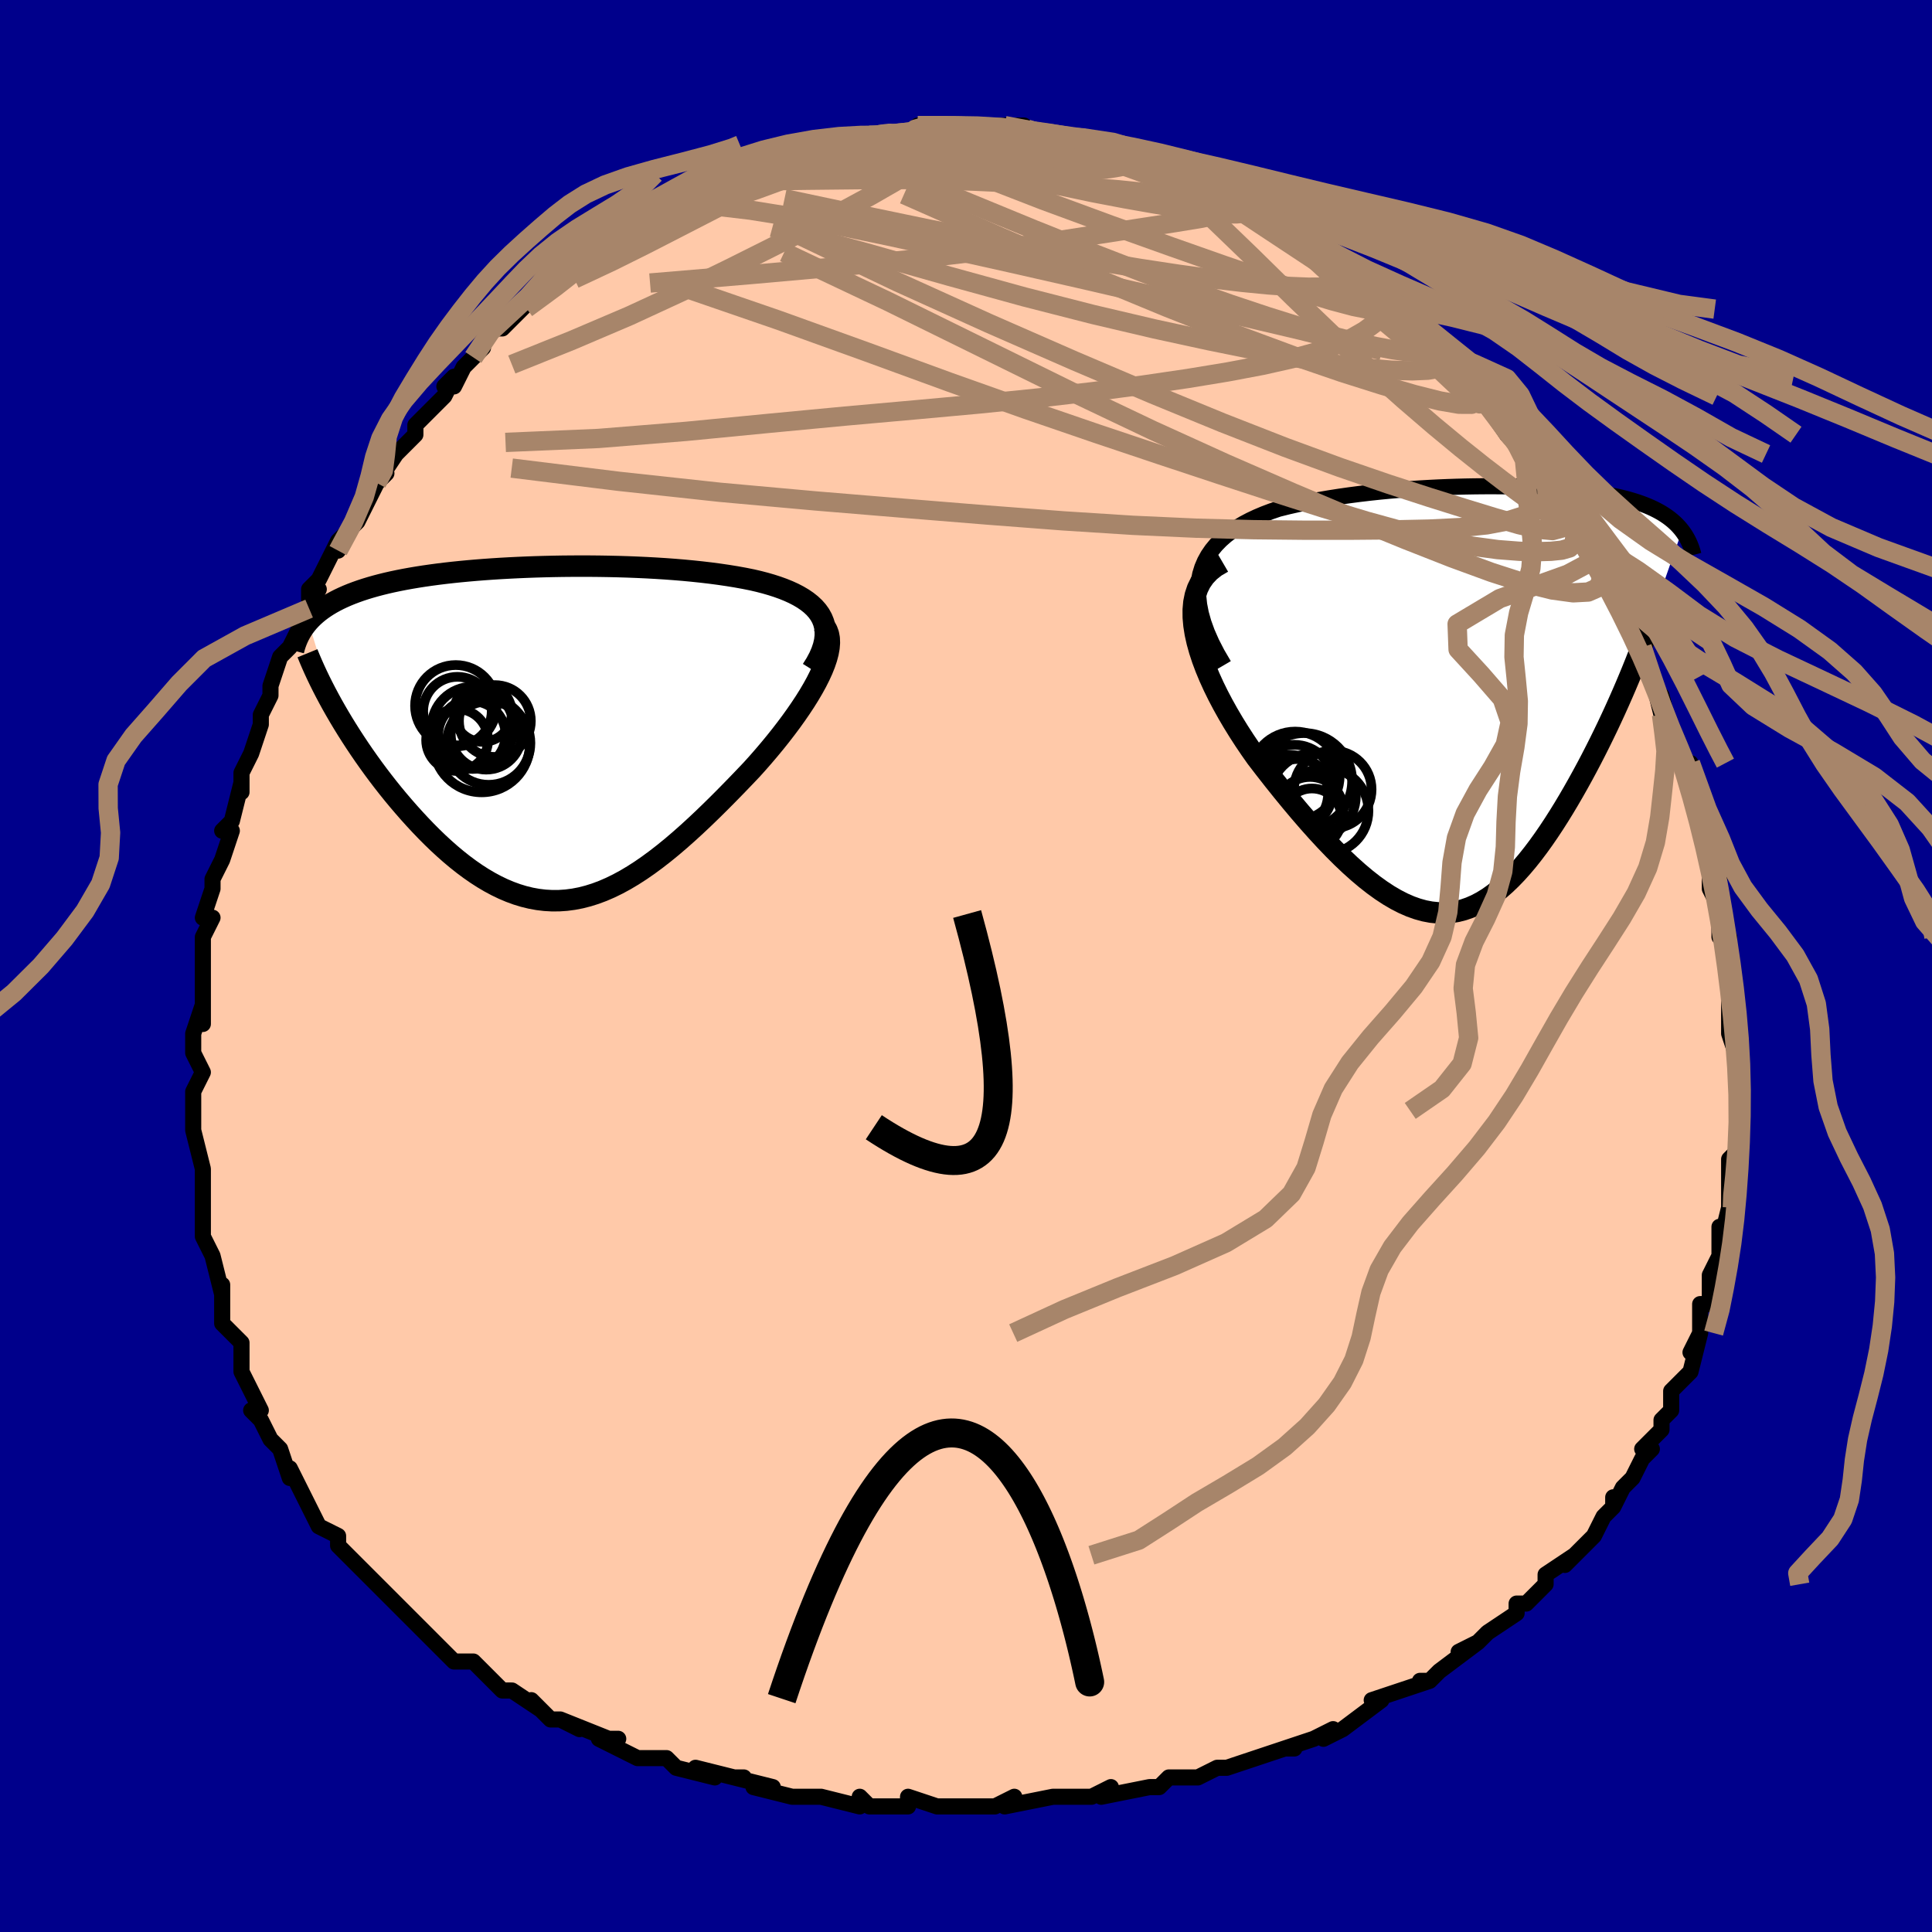 <svg viewBox="-100 -100 200 200" xmlns="http://www.w3.org/2000/svg" width="400" height="400" id="face-svg"><defs><clipPath id="leftEyeClipPath"><polyline points="28.904,-11.966,28.686,-12.358,28.421,-12.729,28.111,-13.079,27.758,-13.409,27.365,-13.72,26.935,-14.013,26.468,-14.288,25.968,-14.547,25.437,-14.789,24.876,-15.016,24.287,-15.228,23.672,-15.426,23.033,-15.611,22.372,-15.783,21.69,-15.942,20.864,-16.108,20.016,-16.261,19.148,-16.402,18.262,-16.532,17.359,-16.651,16.443,-16.759,15.513,-16.857,14.573,-16.946,13.623,-17.025,12.665,-17.095,11.702,-17.156,10.733,-17.209,9.761,-17.254,8.788,-17.292,7.813,-17.322,6.84,-17.344,5.868,-17.36,4.9,-17.369,3.936,-17.372,2.978,-17.368,2.026,-17.359,1.082,-17.343,0.147,-17.321,-0.779,-17.294,-1.694,-17.261,-2.598,-17.222,-3.489,-17.178,-4.367,-17.129,-5.232,-17.074,-6.082,-17.014,-6.917,-16.948,-7.736,-16.877,-8.539,-16.801,-9.325,-16.72,-10.094,-16.633,-10.844,-16.541,-11.577,-16.443,-12.291,-16.34,-12.986,-16.232,-13.662,-16.118,-14.319,-15.999,-14.956,-15.874,-15.574,-15.744,-16.172,-15.608,-16.75,-15.466,-17.308,-15.319,-17.847,-15.166,-18.367,-15.008,-18.866,-14.844,-19.347,-14.674,-19.81,-14.499,-20.256,-14.317,-20.684,-14.128,-21.096,-13.934,-21.49,-13.732,-21.867,-13.524,-22.227,-13.309,-22.57,-13.087,-22.895,-12.859,-23.204,-12.624,-23.495,-12.382,-23.77,-12.133,-24.028,-11.877,-24.269,-11.615,-21.439,-2.407,-21.065,-1.764,-20.676,-1.115,-20.272,-0.46,-19.854,0.201,-19.422,0.865,-18.977,1.532,-18.519,2.202,-18.047,2.872,-17.563,3.543,-17.067,4.212,-16.559,4.878,-16.04,5.541,-15.511,6.199,-14.971,6.851,-14.418,7.499,-13.852,8.147,-13.271,8.791,-12.678,9.43,-12.073,10.06,-11.457,10.679,-10.83,11.284,-10.192,11.872,-9.546,12.443,-8.891,12.991,-8.227,13.517,-7.556,14.016,-6.878,14.487,-6.193,14.928,-5.501,15.336,-4.804,15.71,-4.101,16.048,-3.393,16.347,-2.68,16.607,-1.962,16.826,-1.24,17.002,-0.513,17.135,0.218,17.223,0.954,17.265,1.694,17.261,2.438,17.21,3.187,17.111,3.94,16.966,4.697,16.772,5.459,16.532,6.226,16.245,6.997,15.911,7.774,15.531,8.555,15.107,9.341,14.639,10.133,14.129,10.929,13.578,11.731,12.988,12.538,12.361,13.35,11.699,14.166,11.003,14.986,10.277,15.811,9.522,16.639,8.742,17.469,7.94,18.302,7.117,19.135,6.278,19.968,5.426,20.799,4.563,21.627,3.693,22.252,2.999,22.864,2.298,23.464,1.592,24.049,0.883,24.617,0.173,25.166,-0.538,25.696,-1.247,26.203,-1.953,26.686,-2.653,27.143,-3.345,27.571,-4.029,27.967,-4.702,28.33,-5.361,28.655,-6.005,28.942,-6.632"></polyline></clipPath><clipPath id="rightEyeClipPath"><polyline points="-29.234,-12.981,-29.024,-13.663,-28.751,-14.304,-28.418,-14.908,-28.03,-15.475,-27.591,-16.007,-27.104,-16.506,-26.573,-16.973,-26.001,-17.41,-25.392,-17.818,-24.749,-18.199,-24.076,-18.554,-23.374,-18.884,-22.647,-19.191,-21.897,-19.475,-21.126,-19.738,-20.102,-19.993,-19.064,-20.228,-18.016,-20.444,-16.962,-20.643,-15.904,-20.825,-14.845,-20.991,-13.786,-21.142,-12.731,-21.279,-11.681,-21.403,-10.638,-21.514,-9.605,-21.613,-8.581,-21.7,-7.57,-21.778,-6.572,-21.844,-5.588,-21.902,-4.619,-21.95,-3.667,-21.99,-2.731,-22.022,-1.814,-22.046,-0.914,-22.062,-0.034,-22.072,0.827,-22.075,1.669,-22.072,2.491,-22.063,3.292,-22.047,4.074,-22.026,4.835,-22,5.575,-21.968,6.296,-21.931,6.995,-21.889,7.675,-21.842,8.335,-21.79,8.975,-21.733,9.595,-21.671,10.195,-21.604,10.777,-21.533,11.339,-21.457,11.883,-21.376,12.408,-21.29,12.916,-21.2,13.406,-21.105,13.878,-21.004,14.334,-20.899,14.773,-20.79,15.196,-20.675,15.603,-20.555,15.994,-20.431,16.371,-20.301,16.732,-20.167,17.079,-20.027,17.413,-19.883,17.734,-19.733,18.042,-19.577,18.339,-19.416,18.622,-19.249,18.894,-19.075,19.154,-18.897,19.401,-18.712,19.637,-18.521,19.861,-18.324,20.073,-18.122,20.273,-17.913,20.462,-17.699,20.64,-17.478,16.149,-4.66,15.837,-3.864,15.512,-3.057,15.176,-2.241,14.829,-1.417,14.47,-0.585,14.1,0.254,13.72,1.098,13.329,1.946,12.929,2.796,12.518,3.648,12.099,4.501,11.67,5.352,11.234,6.2,10.788,7.045,10.333,7.888,9.866,8.734,9.387,9.579,8.898,10.42,8.399,11.255,7.89,12.079,7.372,12.891,6.845,13.688,6.31,14.465,5.767,15.221,5.216,15.952,4.658,16.655,4.092,17.327,3.519,17.965,2.938,18.567,2.351,19.131,1.755,19.652,1.153,20.129,0.543,20.56,-0.075,20.941,-0.702,21.272,-1.336,21.549,-1.979,21.772,-2.631,21.939,-3.292,22.047,-3.963,22.096,-4.645,22.085,-5.336,22.013,-6.039,21.879,-6.752,21.682,-7.478,21.423,-8.215,21.101,-8.965,20.716,-9.727,20.27,-10.501,19.762,-11.289,19.193,-12.089,18.566,-12.902,17.881,-13.728,17.139,-14.566,16.343,-15.415,15.496,-16.276,14.599,-17.147,13.655,-18.028,12.668,-18.917,11.64,-19.812,10.574,-20.713,9.476,-21.616,8.348,-22.52,7.194,-23.422,6.02,-24.048,5.129,-24.659,4.224,-25.251,3.308,-25.822,2.383,-26.37,1.451,-26.892,0.515,-27.385,-0.423,-27.846,-1.361,-28.271,-2.295,-28.658,-3.223,-29.003,-4.142,-29.301,-5.049,-29.549,-5.941,-29.744,-6.814,-29.879,-7.666"></polyline></clipPath><filter id="fuzzy"><feTurbulence id="turbulence" baseFrequency="0.05" numOctaves="3" type="noise" result="noise"></feTurbulence><feDisplacementMap in="SourceGraphic" in2="noise" scale="2"></feDisplacementMap></filter><linearGradient id="rainbowGradient" x1="0%" y1="0%" x2="100%" y2="0%"><stop offset="0%" style="stop-color: rgb(80, 68, 68);  stop-opacity: 1"></stop><stop offset="50%" style="stop-color: rgb(50, 205, 50);  stop-opacity: 1"></stop><stop offset="100%" style="stop-color: rgb(233, 236, 239);  stop-opacity: 1"></stop></linearGradient></defs><title>That&#39;s an ugly face</title><desc>CREATED BY XUAN TANG, MORE INFO AT TXSTC55.GITHUB.IO</desc><rect x="-100" y="-100" width="100%" height="100%" opacity="1" fill="rgb(0, 0, 139)"></rect><polyline id="faceContour" points="79,-1,79,2,79,2,79,4,79,4,79,5,79,7,80,10,80,10,80,11,80,13,80,15,80,15,80,17,80,19,79,20,79,23,79,24,79,24,79,26,79,25,78,29,78,27,78,30,77,32,77,34,77,34,77,35,76,35,76,38,75,40,76,38,75,42,74,43,73,44,73,46,72,47,72,48,71,49,70,50,71,50,70,51,69,53,68,54,67,56,67,55,67,56,66,57,65,59,64,60,62,62,63,61,60,63,60,64,60,64,58,66,57,66,57,66,57,67,54,69,53,70,51,71,53,70,49,73,48,74,47,74,48,74,45,75,45,75,42,76,43,76,43,76,39,79,37,80,38,79,36,80,33,81,34,81,33,81,30,82,30,82,27,83,27,83,26,83,24,84,21,84,21,84,20,85,19,85,14,86,15,85,13,86,11,86,11,86,9,86,9,86,4,87,5,86,3,87,1,87,0,87,-1,87,-2,87,-3,87,-6,86,-6,87,-10,87,-11,86,-11,87,-15,86,-16,86,-15,86,-18,86,-22,85,-20,85,-24,84,-23,84,-24,84,-28,83,-26,84,-30,83,-30,83,-31,82,-34,82,-34,82,-38,80,-36,80,-37,80,-42,78,-40,79,-42,78,-43,78,-45,76,-44,77,-47,75,-48,75,-48,75,-50,73,-51,72,-52,72,-53,72,-56,69,-56,69,-56,69,-57,68,-59,66,-59,66,-61,64,-61,64,-63,62,-64,61,-64,61,-65,60,-65,59,-65,59,-67,58,-68,56,-69,54,-69,54,-70,52,-70,53,-71,50,-72,49,-73,47,-74,46,-73,46,-74,44,-75,42,-75,42,-75,40,-75,39,-76,38,-76,38,-77,37,-77,35,-77,33,-77,34,-78,30,-78,30,-79,28,-79,27,-79,27,-79,25,-79,24,-79,23,-79,21,-79,21,-80,17,-80,17,-80,17,-80,14,-80,13,-79,11,-80,9,-80,8,-80,7,-79,4,-79,6,-79,3,-79,2,-79,-1,-79,0,-79,-3,-78,-5,-79,-5,-78,-8,-78,-8,-78,-9,-77,-11,-76,-14,-77,-14,-76,-15,-76,-15,-75,-19,-75,-18,-75,-20,-75,-20,-74,-22,-73,-25,-73,-26,-72,-28,-72,-29,-71,-32,-70,-33,-70,-33,-70,-33,-69,-35,-68,-37,-67,-39,-68,-38,-68,-39,-67,-40,-65,-44,-65,-43,-65,-44,-63,-46,-62,-48,-61,-50,-61,-51,-60,-51,-61,-50,-59,-53,-58,-54,-57,-55,-57,-55,-57,-56,-54,-59,-53,-61,-54,-60,-53,-60,-52,-62,-50,-64,-51,-63,-49,-66,-48,-66,-48,-66,-45,-69,-45,-69,-44,-70,-44,-70,-44,-70,-42,-72,-41,-72,-40,-73,-39,-74,-39,-74,-37,-76,-35,-77,-35,-76,-34,-77,-31,-79,-30,-79,-30,-79,-30,-80,-28,-81,-27,-81,-27,-81,-26,-82,-25,-82,-23,-82,-21,-83,-21,-83,-21,-83,-19,-84,-18,-85,-16,-85,-16,-85,-16,-85,-12,-86,-14,-85,-10,-86,-10,-86,-9,-86,-8,-86,-7,-86,-6,-86,-5,-87,-5,-87,-4,-87,0,-87,1,-87,1,-87,4,-87,3,-87,5,-87,6,-87,6,-86,8,-86,10,-86,10,-86,10,-86,13,-85,13,-85,14,-85,16,-84,16,-84,18,-84,18,-84,21,-83,22,-82,21,-83,23,-81,23,-82,24,-81,27,-80,27,-80,29,-78,31,-78,31,-78,32,-77,33,-77,33,-77,34,-76,36,-75,38,-73,38,-74,40,-72,40,-72,40,-72,43,-69,43,-69,44,-68,45,-68,45,-68,47,-65,46,-66,48,-64,49,-64,50,-62,52,-61,52,-61,53,-60,53,-59,55,-57,54,-58,56,-55,57,-54,56,-55,58,-53,60,-50,60,-50,61,-48,62,-47,62,-47,63,-46,64,-43,64,-43,65,-42,66,-40,65,-42,67,-39,68,-37,68,-37,69,-35,70,-32,70,-33,71,-30,71,-30,71,-30,72,-26,72,-28,73,-24,74,-22,74,-22,73,-23,74,-21,75,-21,76,-18,76,-14,76,-16,76,-14,77,-12,78,-9,77,-9,77,-8,78,-6,78,-6,78,-5,78,-3,79,-3,79,-1,79,2" fill="#ffc9a9" stroke="black" stroke-width="1.667" stroke-linejoin="round" filter="url(#fuzzy)"></polyline><g transform="translate(53.481 -27.59)"><polyline id="rightCountour" points="-29.234,-12.981,-29.024,-13.663,-28.751,-14.304,-28.418,-14.908,-28.03,-15.475,-27.591,-16.007,-27.104,-16.506,-26.573,-16.973,-26.001,-17.41,-25.392,-17.818,-24.749,-18.199,-24.076,-18.554,-23.374,-18.884,-22.647,-19.191,-21.897,-19.475,-21.126,-19.738,-20.102,-19.993,-19.064,-20.228,-18.016,-20.444,-16.962,-20.643,-15.904,-20.825,-14.845,-20.991,-13.786,-21.142,-12.731,-21.279,-11.681,-21.403,-10.638,-21.514,-9.605,-21.613,-8.581,-21.7,-7.57,-21.778,-6.572,-21.844,-5.588,-21.902,-4.619,-21.95,-3.667,-21.99,-2.731,-22.022,-1.814,-22.046,-0.914,-22.062,-0.034,-22.072,0.827,-22.075,1.669,-22.072,2.491,-22.063,3.292,-22.047,4.074,-22.026,4.835,-22,5.575,-21.968,6.296,-21.931,6.995,-21.889,7.675,-21.842,8.335,-21.79,8.975,-21.733,9.595,-21.671,10.195,-21.604,10.777,-21.533,11.339,-21.457,11.883,-21.376,12.408,-21.29,12.916,-21.2,13.406,-21.105,13.878,-21.004,14.334,-20.899,14.773,-20.79,15.196,-20.675,15.603,-20.555,15.994,-20.431,16.371,-20.301,16.732,-20.167,17.079,-20.027,17.413,-19.883,17.734,-19.733,18.042,-19.577,18.339,-19.416,18.622,-19.249,18.894,-19.075,19.154,-18.897,19.401,-18.712,19.637,-18.521,19.861,-18.324,20.073,-18.122,20.273,-17.913,20.462,-17.699,20.64,-17.478,16.149,-4.66,15.837,-3.864,15.512,-3.057,15.176,-2.241,14.829,-1.417,14.47,-0.585,14.1,0.254,13.72,1.098,13.329,1.946,12.929,2.796,12.518,3.648,12.099,4.501,11.67,5.352,11.234,6.2,10.788,7.045,10.333,7.888,9.866,8.734,9.387,9.579,8.898,10.42,8.399,11.255,7.89,12.079,7.372,12.891,6.845,13.688,6.31,14.465,5.767,15.221,5.216,15.952,4.658,16.655,4.092,17.327,3.519,17.965,2.938,18.567,2.351,19.131,1.755,19.652,1.153,20.129,0.543,20.56,-0.075,20.941,-0.702,21.272,-1.336,21.549,-1.979,21.772,-2.631,21.939,-3.292,22.047,-3.963,22.096,-4.645,22.085,-5.336,22.013,-6.039,21.879,-6.752,21.682,-7.478,21.423,-8.215,21.101,-8.965,20.716,-9.727,20.27,-10.501,19.762,-11.289,19.193,-12.089,18.566,-12.902,17.881,-13.728,17.139,-14.566,16.343,-15.415,15.496,-16.276,14.599,-17.147,13.655,-18.028,12.668,-18.917,11.64,-19.812,10.574,-20.713,9.476,-21.616,8.348,-22.52,7.194,-23.422,6.02,-24.048,5.129,-24.659,4.224,-25.251,3.308,-25.822,2.383,-26.37,1.451,-26.892,0.515,-27.385,-0.423,-27.846,-1.361,-28.271,-2.295,-28.658,-3.223,-29.003,-4.142,-29.301,-5.049,-29.549,-5.941,-29.744,-6.814,-29.879,-7.666" fill="white" stroke="white" stroke-width="0" stroke-linejoin="round" filter="url(#fuzzy)"></polyline></g><g transform="translate(-43.814 -24.024)"><polyline id="leftCountour" points="28.904,-11.966,28.686,-12.358,28.421,-12.729,28.111,-13.079,27.758,-13.409,27.365,-13.72,26.935,-14.013,26.468,-14.288,25.968,-14.547,25.437,-14.789,24.876,-15.016,24.287,-15.228,23.672,-15.426,23.033,-15.611,22.372,-15.783,21.69,-15.942,20.864,-16.108,20.016,-16.261,19.148,-16.402,18.262,-16.532,17.359,-16.651,16.443,-16.759,15.513,-16.857,14.573,-16.946,13.623,-17.025,12.665,-17.095,11.702,-17.156,10.733,-17.209,9.761,-17.254,8.788,-17.292,7.813,-17.322,6.84,-17.344,5.868,-17.36,4.9,-17.369,3.936,-17.372,2.978,-17.368,2.026,-17.359,1.082,-17.343,0.147,-17.321,-0.779,-17.294,-1.694,-17.261,-2.598,-17.222,-3.489,-17.178,-4.367,-17.129,-5.232,-17.074,-6.082,-17.014,-6.917,-16.948,-7.736,-16.877,-8.539,-16.801,-9.325,-16.72,-10.094,-16.633,-10.844,-16.541,-11.577,-16.443,-12.291,-16.34,-12.986,-16.232,-13.662,-16.118,-14.319,-15.999,-14.956,-15.874,-15.574,-15.744,-16.172,-15.608,-16.75,-15.466,-17.308,-15.319,-17.847,-15.166,-18.367,-15.008,-18.866,-14.844,-19.347,-14.674,-19.81,-14.499,-20.256,-14.317,-20.684,-14.128,-21.096,-13.934,-21.49,-13.732,-21.867,-13.524,-22.227,-13.309,-22.57,-13.087,-22.895,-12.859,-23.204,-12.624,-23.495,-12.382,-23.77,-12.133,-24.028,-11.877,-24.269,-11.615,-21.439,-2.407,-21.065,-1.764,-20.676,-1.115,-20.272,-0.46,-19.854,0.201,-19.422,0.865,-18.977,1.532,-18.519,2.202,-18.047,2.872,-17.563,3.543,-17.067,4.212,-16.559,4.878,-16.04,5.541,-15.511,6.199,-14.971,6.851,-14.418,7.499,-13.852,8.147,-13.271,8.791,-12.678,9.43,-12.073,10.06,-11.457,10.679,-10.83,11.284,-10.192,11.872,-9.546,12.443,-8.891,12.991,-8.227,13.517,-7.556,14.016,-6.878,14.487,-6.193,14.928,-5.501,15.336,-4.804,15.71,-4.101,16.048,-3.393,16.347,-2.68,16.607,-1.962,16.826,-1.24,17.002,-0.513,17.135,0.218,17.223,0.954,17.265,1.694,17.261,2.438,17.21,3.187,17.111,3.94,16.966,4.697,16.772,5.459,16.532,6.226,16.245,6.997,15.911,7.774,15.531,8.555,15.107,9.341,14.639,10.133,14.129,10.929,13.578,11.731,12.988,12.538,12.361,13.35,11.699,14.166,11.003,14.986,10.277,15.811,9.522,16.639,8.742,17.469,7.94,18.302,7.117,19.135,6.278,19.968,5.426,20.799,4.563,21.627,3.693,22.252,2.999,22.864,2.298,23.464,1.592,24.049,0.883,24.617,0.173,25.166,-0.538,25.696,-1.247,26.203,-1.953,26.686,-2.653,27.143,-3.345,27.571,-4.029,27.967,-4.702,28.33,-5.361,28.655,-6.005,28.942,-6.632" fill="white" stroke="white" stroke-width="0" stroke-linejoin="round" filter="url(#fuzzy)"></polyline></g><g transform="translate(53.481 -27.59)"><polyline id="rightUpper" points="-26.788,-3.55,-27.483,-4.738,-28.063,-5.866,-28.534,-6.936,-28.901,-7.95,-29.171,-8.911,-29.348,-9.82,-29.438,-10.679,-29.446,-11.491,-29.376,-12.258,-29.234,-12.981,-29.024,-13.663,-28.751,-14.304,-28.418,-14.908,-28.03,-15.475,-27.591,-16.007,-27.104,-16.506,-26.573,-16.973,-26.001,-17.41,-25.392,-17.818,-24.749,-18.199,-24.076,-18.554,-23.374,-18.884,-22.647,-19.191,-21.897,-19.475,-21.126,-19.738,-20.102,-19.993,-19.064,-20.228,-18.016,-20.444,-16.962,-20.643,-15.904,-20.825,-14.845,-20.991,-13.786,-21.142,-12.731,-21.279,-11.681,-21.403,-10.638,-21.514,-9.605,-21.613,-8.581,-21.7,-7.57,-21.778,-6.572,-21.844,-5.588,-21.902,-4.619,-21.95,-3.667,-21.99,-2.731,-22.022,-1.814,-22.046,-0.914,-22.062,-0.034,-22.072,0.827,-22.075,1.669,-22.072,2.491,-22.063,3.292,-22.047,4.074,-22.026,4.835,-22,5.575,-21.968,6.296,-21.931,6.995,-21.889,7.675,-21.842,8.335,-21.79,8.975,-21.733,9.595,-21.671,10.195,-21.604,10.777,-21.533,11.339,-21.457,11.883,-21.376,12.408,-21.29,12.916,-21.2,13.406,-21.105,13.878,-21.004,14.334,-20.899,14.773,-20.79,15.196,-20.675,15.603,-20.555,15.994,-20.431,16.371,-20.301,16.732,-20.167,17.079,-20.027,17.413,-19.883,17.734,-19.733,18.042,-19.577,18.339,-19.416,18.622,-19.249,18.894,-19.075,19.154,-18.897,19.401,-18.712,19.637,-18.521,19.861,-18.324,20.073,-18.122,20.273,-17.913,20.462,-17.699,20.64,-17.478,20.806,-17.252,20.961,-17.02,21.106,-16.782,21.24,-16.539,21.363,-16.289,21.475,-16.035,21.578,-15.775,21.67,-15.509,21.753,-15.239,21.826,-14.963" fill="none" stroke="black" stroke-width="1.667" stroke-linejoin="round" filter="url(#fuzzy)"></polyline><polyline id="rightLower" points="-26.911,-14.189,-27.646,-13.759,-28.267,-13.269,-28.781,-12.722,-29.195,-12.124,-29.513,-11.477,-29.742,-10.787,-29.889,-10.057,-29.957,-9.291,-29.952,-8.493,-29.879,-7.666,-29.744,-6.814,-29.549,-5.941,-29.301,-5.049,-29.003,-4.142,-28.658,-3.223,-28.271,-2.295,-27.846,-1.361,-27.385,-0.423,-26.892,0.515,-26.37,1.451,-25.822,2.383,-25.251,3.308,-24.659,4.224,-24.048,5.129,-23.422,6.02,-22.52,7.194,-21.616,8.348,-20.713,9.476,-19.812,10.574,-18.917,11.64,-18.028,12.668,-17.147,13.655,-16.276,14.599,-15.415,15.496,-14.566,16.343,-13.728,17.139,-12.902,17.881,-12.089,18.566,-11.289,19.193,-10.501,19.762,-9.727,20.27,-8.965,20.716,-8.215,21.101,-7.478,21.423,-6.752,21.682,-6.039,21.879,-5.336,22.013,-4.645,22.085,-3.963,22.096,-3.292,22.047,-2.631,21.939,-1.979,21.772,-1.336,21.549,-0.702,21.272,-0.075,20.941,0.543,20.56,1.153,20.129,1.755,19.652,2.351,19.131,2.938,18.567,3.519,17.965,4.092,17.327,4.658,16.655,5.216,15.952,5.767,15.221,6.31,14.465,6.845,13.688,7.372,12.891,7.89,12.079,8.399,11.255,8.898,10.42,9.387,9.579,9.866,8.734,10.333,7.888,10.788,7.045,11.234,6.2,11.67,5.352,12.099,4.501,12.518,3.648,12.929,2.796,13.329,1.946,13.72,1.098,14.1,0.254,14.47,-0.585,14.829,-1.417,15.176,-2.241,15.512,-3.057,15.837,-3.864,16.149,-4.66,16.45,-5.446,16.738,-6.22,17.013,-6.981,17.277,-7.73,17.527,-8.466,17.766,-9.189,17.992,-9.898,18.205,-10.593,18.407,-11.274,18.597,-11.943" fill="none" stroke="black" stroke-width="2.222" stroke-linejoin="round" filter="url(#fuzzy)"></polyline><!--[--><circle r="4.119" cx="-19.515" cy="8.809" stroke="black" fill="none" stroke-width="1" filter="url(#fuzzy)" clip-path="url(#rightEyeClipPath)"></circle><circle r="3.076" cx="-17.671" cy="12.29" stroke="black" fill="none" stroke-width="1" filter="url(#fuzzy)" clip-path="url(#rightEyeClipPath)"></circle><circle r="3.544" cx="-19.125" cy="9.703" stroke="black" fill="none" stroke-width="1" filter="url(#fuzzy)" clip-path="url(#rightEyeClipPath)"></circle><circle r="3.967" cx="-19.959" cy="9.701" stroke="black" fill="none" stroke-width="1" filter="url(#fuzzy)" clip-path="url(#rightEyeClipPath)"></circle><circle r="4.425" cx="-17.552" cy="10.01" stroke="black" fill="none" stroke-width="1" filter="url(#fuzzy)" clip-path="url(#rightEyeClipPath)"></circle><circle r="3.447" cx="-17.875" cy="11.465" stroke="black" fill="none" stroke-width="1" filter="url(#fuzzy)" clip-path="url(#rightEyeClipPath)"></circle><circle r="4.432" cx="-16.252" cy="11.519" stroke="black" fill="none" stroke-width="1" filter="url(#fuzzy)" clip-path="url(#rightEyeClipPath)"></circle><circle r="4.607" cx="-19.409" cy="7.93" stroke="black" fill="none" stroke-width="1" filter="url(#fuzzy)" clip-path="url(#rightEyeClipPath)"></circle><circle r="4.014" cx="-15.511" cy="9.312" stroke="black" fill="none" stroke-width="1" filter="url(#fuzzy)" clip-path="url(#rightEyeClipPath)"></circle><circle r="4.968" cx="-18.479" cy="8.447" stroke="black" fill="none" stroke-width="1" filter="url(#fuzzy)" clip-path="url(#rightEyeClipPath)"></circle><!--]--></g><g transform="translate(-43.814 -24.024)"><polyline id="leftUpper" points="27.872,-6.661,28.283,-7.319,28.617,-7.946,28.877,-8.543,29.067,-9.111,29.191,-9.651,29.25,-10.164,29.248,-10.651,29.188,-11.113,29.072,-11.551,28.904,-11.966,28.686,-12.358,28.421,-12.729,28.111,-13.079,27.758,-13.409,27.365,-13.72,26.935,-14.013,26.468,-14.288,25.968,-14.547,25.437,-14.789,24.876,-15.016,24.287,-15.228,23.672,-15.426,23.033,-15.611,22.372,-15.783,21.69,-15.942,20.864,-16.108,20.016,-16.261,19.148,-16.402,18.262,-16.532,17.359,-16.651,16.443,-16.759,15.513,-16.857,14.573,-16.946,13.623,-17.025,12.665,-17.095,11.702,-17.156,10.733,-17.209,9.761,-17.254,8.788,-17.292,7.813,-17.322,6.84,-17.344,5.868,-17.36,4.9,-17.369,3.936,-17.372,2.978,-17.368,2.026,-17.359,1.082,-17.343,0.147,-17.321,-0.779,-17.294,-1.694,-17.261,-2.598,-17.222,-3.489,-17.178,-4.367,-17.129,-5.232,-17.074,-6.082,-17.014,-6.917,-16.948,-7.736,-16.877,-8.539,-16.801,-9.325,-16.72,-10.094,-16.633,-10.844,-16.541,-11.577,-16.443,-12.291,-16.34,-12.986,-16.232,-13.662,-16.118,-14.319,-15.999,-14.956,-15.874,-15.574,-15.744,-16.172,-15.608,-16.75,-15.466,-17.308,-15.319,-17.847,-15.166,-18.367,-15.008,-18.866,-14.844,-19.347,-14.674,-19.81,-14.499,-20.256,-14.317,-20.684,-14.128,-21.096,-13.934,-21.49,-13.732,-21.867,-13.524,-22.227,-13.309,-22.57,-13.087,-22.895,-12.859,-23.204,-12.624,-23.495,-12.382,-23.77,-12.133,-24.028,-11.877,-24.269,-11.615,-24.493,-11.346,-24.701,-11.07,-24.893,-10.788,-25.069,-10.499,-25.229,-10.204,-25.374,-9.902,-25.503,-9.594,-25.618,-9.28,-25.718,-8.961,-25.804,-8.635" fill="none" stroke="black" stroke-width="2.222" stroke-linejoin="round" filter="url(#fuzzy)"></polyline><polyline id="leftLower" points="28.899,-11.447,29.197,-11.12,29.419,-10.752,29.569,-10.346,29.652,-9.904,29.671,-9.428,29.63,-8.921,29.533,-8.386,29.384,-7.824,29.186,-7.239,28.942,-6.632,28.655,-6.005,28.33,-5.361,27.967,-4.702,27.571,-4.029,27.143,-3.345,26.686,-2.653,26.203,-1.953,25.696,-1.247,25.166,-0.538,24.617,0.173,24.049,0.883,23.464,1.592,22.864,2.298,22.252,2.999,21.627,3.693,20.799,4.563,19.968,5.426,19.135,6.278,18.302,7.117,17.469,7.94,16.639,8.742,15.811,9.522,14.986,10.277,14.166,11.003,13.35,11.699,12.538,12.361,11.731,12.988,10.929,13.578,10.133,14.129,9.341,14.639,8.555,15.107,7.774,15.531,6.997,15.911,6.226,16.245,5.459,16.532,4.697,16.772,3.94,16.966,3.187,17.111,2.438,17.21,1.694,17.261,0.954,17.265,0.218,17.223,-0.513,17.135,-1.24,17.002,-1.962,16.826,-2.68,16.607,-3.393,16.347,-4.101,16.048,-4.804,15.71,-5.501,15.336,-6.193,14.928,-6.878,14.487,-7.556,14.016,-8.227,13.517,-8.891,12.991,-9.546,12.443,-10.192,11.872,-10.83,11.284,-11.457,10.679,-12.073,10.06,-12.678,9.43,-13.271,8.791,-13.852,8.147,-14.418,7.499,-14.971,6.851,-15.511,6.199,-16.04,5.541,-16.559,4.878,-17.067,4.212,-17.563,3.543,-18.047,2.872,-18.519,2.202,-18.977,1.532,-19.422,0.865,-19.854,0.201,-20.272,-0.46,-20.676,-1.115,-21.065,-1.764,-21.439,-2.407,-21.799,-3.042,-22.143,-3.67,-22.472,-4.289,-22.787,-4.899,-23.086,-5.499,-23.37,-6.09,-23.639,-6.671,-23.893,-7.241,-24.133,-7.802,-24.358,-8.352" fill="none" stroke="black" stroke-width="2.222" stroke-linejoin="round" filter="url(#fuzzy)"></polyline><!--[--><circle r="4.259" cx="-7.261" cy="-0.634" stroke="black" fill="none" stroke-width="1" filter="url(#fuzzy)" clip-path="url(#leftEyeClipPath)"></circle><circle r="4.323" cx="-5.601" cy="0.945" stroke="black" fill="none" stroke-width="1" filter="url(#fuzzy)" clip-path="url(#leftEyeClipPath)"></circle><circle r="3.671" cx="-5.854" cy="0.025" stroke="black" fill="none" stroke-width="1" filter="url(#fuzzy)" clip-path="url(#leftEyeClipPath)"></circle><circle r="3.485" cx="-7.332" cy="0.095" stroke="black" fill="none" stroke-width="1" filter="url(#fuzzy)" clip-path="url(#leftEyeClipPath)"></circle><circle r="3.547" cx="-8.83" cy="-2.364" stroke="black" fill="none" stroke-width="1" filter="url(#fuzzy)" clip-path="url(#leftEyeClipPath)"></circle><circle r="3.72" cx="-4.954" cy="-1.336" stroke="black" fill="none" stroke-width="1" filter="url(#fuzzy)" clip-path="url(#leftEyeClipPath)"></circle><circle r="3.205" cx="-8.867" cy="0.632" stroke="black" fill="none" stroke-width="1" filter="url(#fuzzy)" clip-path="url(#leftEyeClipPath)"></circle><circle r="3.007" cx="-6.211" cy="-2.183" stroke="black" fill="none" stroke-width="1" filter="url(#fuzzy)" clip-path="url(#leftEyeClipPath)"></circle><circle r="4.987" cx="-6.325" cy="1.058" stroke="black" fill="none" stroke-width="1" filter="url(#fuzzy)" clip-path="url(#leftEyeClipPath)"></circle><circle r="4.213" cx="-9.007" cy="-2.918" stroke="black" fill="none" stroke-width="1" filter="url(#fuzzy)" clip-path="url(#leftEyeClipPath)"></circle><!--]--></g><g id="hairs"><!--[--><polyline points="-40,-73,-39.177,-73.79,-38.161,-74.618,-36.923,-75.462,-35.618,-76.227,-34.325,-76.928,-33.086,-77.596,-31.952,-78.23,-30.976,-78.805,-30.182,-79.291,-29.571,-79.67,-29.134,-79.925,-28.873,-80.047,-28.798,-80.028,-28.925,-79.866,-29.271,-79.559,-29.866,-79.102,-30.747,-78.479,-31.946,-77.674,-33.468,-76.686,-35.313,-75.519,-37.536,-74.154,-40.313,-72.467" fill="none" stroke="rgb(167, 133, 106)" stroke-width="2" stroke-linejoin="round" filter="url(#fuzzy)"></polyline><polyline points="46,-66,47.576,-64.615,48.801,-63.598,49.828,-62.713,50.637,-61.983,51.203,-61.407,51.532,-60.968,51.644,-60.667,51.55,-60.527,51.244,-60.582,50.699,-60.871,49.877,-61.428,48.739,-62.283,47.259,-63.45,45.424,-64.94,43.231,-66.77,40.673,-68.966,37.733,-71.573,34.426,-74.641" fill="none" stroke="rgb(167, 133, 106)" stroke-width="2" stroke-linejoin="round" filter="url(#fuzzy)"></polyline><polyline points="18,-84,20.154,-83.112,21.42,-82.411,22.484,-81.743,23.678,-81.008,25.103,-80.171,26.74,-79.23,28.517,-78.209,30.335,-77.151,32.101,-76.113,33.739,-75.141,35.208,-74.261,36.503,-73.477,37.649,-72.775,38.687,-72.134,39.64,-71.545,40.496,-71.015,41.198,-70.573,41.657,-70.279,41.773,-70.229,41.452,-70.555,40.677,-71.323" fill="none" stroke="rgb(167, 133, 106)" stroke-width="2" stroke-linejoin="round" filter="url(#fuzzy)"></polyline><polyline points="43,-69,43.89,-68.337,44.652,-67.819,45.316,-67.193,45.899,-66.523,46.402,-65.929,46.801,-65.495,47.041,-65.273,47.034,-65.312,46.684,-65.658,45.899,-66.349,44.597,-67.415,42.697,-68.916,40.111,-70.967,36.79,-73.694" fill="none" stroke="rgb(167, 133, 106)" stroke-width="2" stroke-linejoin="round" filter="url(#fuzzy)"></polyline><polyline points="60,-50,60.127,-49.476,60.149,-48.646,59.798,-47.904,59.013,-47.238,57.781,-46.62,56.082,-46.08,53.889,-45.664,51.186,-45.388,47.966,-45.23,44.227,-45.15,39.964,-45.113,35.162,-45.111,29.795,-45.166,23.837,-45.322,17.266,-45.621,10.056,-46.082,2.181,-46.685,-6.383,-47.382,-15.628,-48.149,-25.494,-49.042,-35.931,-50.174,-47.026,-51.543" fill="none" stroke="rgb(167, 133, 106)" stroke-width="2" stroke-linejoin="round" filter="url(#fuzzy)"></polyline><polyline points="18,-84,18.872,-83.643,20.271,-82.978,21.554,-82.283,22.756,-81.581,24.021,-80.845,25.425,-80.052,26.968,-79.197,28.599,-78.301,30.241,-77.4,31.816,-76.539,33.256,-75.757,34.516,-75.077,35.574,-74.509,36.433,-74.054,37.114,-73.709,37.637,-73.467,38.001,-73.325,38.159,-73.304,38,-73.457,37.374,-73.876,36.098,-74.703" fill="none" stroke="rgb(167, 133, 106)" stroke-width="2" stroke-linejoin="round" filter="url(#fuzzy)"></polyline><polyline points="-25,-82,-23.223,-82.257,-21.873,-82.664,-20.828,-83.074,-19.856,-83.512,-18.874,-83.963,-17.938,-84.367,-17.151,-84.663,-16.591,-84.821,-16.296,-84.835,-16.282,-84.714,-16.571,-84.474,-17.224,-84.131,-18.374,-83.69,-20.217,-83.144,-22.851,-82.539" fill="none" stroke="rgb(167, 133, 106)" stroke-width="2" stroke-linejoin="round" filter="url(#fuzzy)"></polyline><polyline points="-16,-85,-13.621,-85.417,-12.063,-85.478,-10.449,-85.49,-8.756,-85.457,-7.017,-85.377,-5.235,-85.277,-3.403,-85.18,-1.503,-85.09,0.485,-84.991,2.571,-84.862,4.732,-84.691,6.902,-84.485,8.988,-84.267,10.9,-84.06,12.58,-83.882,14.021,-83.733,15.254,-83.599,16.336,-83.466,17.325,-83.334,18.239,-83.232,18.977,-83.219,19.168,-83.412" fill="none" stroke="rgb(167, 133, 106)" stroke-width="2" stroke-linejoin="round" filter="url(#fuzzy)"></polyline><polyline points="-16,-85,-13.623,-85.419,-12.069,-85.483,-10.464,-85.501,-8.788,-85.479,-7.071,-85.414,-5.314,-85.329,-3.504,-85.245,-1.625,-85.164,0.341,-85.073,2.393,-84.955,4.502,-84.805,6.602,-84.632,8.604,-84.455,10.43,-84.291,12.039,-84.146,13.438,-84.013,14.666,-83.881,15.77,-83.746,16.76,-83.628,17.572,-83.577,18.037,-83.661,18,-83.891" fill="none" stroke="rgb(167, 133, 106)" stroke-width="2" stroke-linejoin="round" filter="url(#fuzzy)"></polyline><polyline points="13,-85,13.369,-84.936,14.17,-84.72,15.046,-84.466,15.861,-84.238,16.563,-84.023,17.096,-83.796,17.391,-83.555,17.403,-83.316,17.131,-83.093,16.603,-82.89,15.849,-82.708,14.87,-82.545,13.632,-82.411,12.065,-82.323,10.088,-82.304,7.625,-82.377,4.624,-82.556,1.079,-82.839,-2.962,-83.216,-7.413,-83.684,-12.259,-84.268" fill="none" stroke="rgb(167, 133, 106)" stroke-width="2" stroke-linejoin="round" filter="url(#fuzzy)"></polyline><polyline points="53,-60,53.182,-59.054,53.046,-58.44,52.339,-58.149,51.026,-58.156,49.068,-58.492,46.437,-59.152,43.093,-60.122,38.952,-61.431,33.904,-63.161,27.856,-65.401,20.77,-68.2,12.666,-71.556,3.607,-75.439,-6.426,-79.868" fill="none" stroke="rgb(167, 133, 106)" stroke-width="2" stroke-linejoin="round" filter="url(#fuzzy)"></polyline><polyline points="-41,-72,-40.101,-72.896,-39.266,-73.696,-38.386,-74.445,-37.484,-75.087,-36.681,-75.545,-36.075,-75.797,-35.725,-75.86,-35.687,-75.73,-36.034,-75.369,-36.841,-74.714,-38.162,-73.693,-40.037,-72.229,-42.499,-70.299,-45.508,-68.087" fill="none" stroke="rgb(167, 133, 106)" stroke-width="2" stroke-linejoin="round" filter="url(#fuzzy)"></polyline><polyline points="-23,-82,-21.717,-82.642,-20.974,-83.023,-20.228,-83.407,-19.392,-83.81,-18.582,-84.152,-17.936,-84.37,-17.528,-84.449,-17.374,-84.402,-17.473,-84.245,-17.85,-83.98,-18.559,-83.593,-19.661,-83.06,-21.198,-82.357,-23.182,-81.484,-25.687,-80.449,-29.043,-79.14" fill="none" stroke="rgb(167, 133, 106)" stroke-width="2" stroke-linejoin="round" filter="url(#fuzzy)"></polyline><polyline points="4,-87,4.066,-86.92,5.178,-86.631,6.698,-86.137,8.477,-85.519,10.441,-84.848,12.508,-84.15,14.617,-83.426,16.746,-82.674,18.883,-81.9,21.006,-81.122,23.066,-80.366,24.991,-79.67,26.708,-79.081,28.169,-78.63,29.388,-78.298,30.45,-77.987,31.409,-77.561" fill="none" stroke="rgb(167, 133, 106)" stroke-width="2" stroke-linejoin="round" filter="url(#fuzzy)"></polyline><polyline points="-6,-86,-5.251,-86.623,-4.348,-86.865,-3.099,-86.948,-1.761,-86.962,-0.595,-86.943,0.27,-86.902,0.807,-86.836,1.027,-86.736,0.941,-86.59,0.551,-86.397,-0.157,-86.169,-1.205,-85.928,-2.627,-85.685,-4.467,-85.431,-6.773,-85.128,-9.606,-84.718,-13.023,-84.156,-16.976,-83.49" fill="none" stroke="rgb(167, 133, 106)" stroke-width="2" stroke-linejoin="round" filter="url(#fuzzy)"></polyline><polyline points="43,-69,43.178,-68.754,43.369,-68.342,43.314,-67.834,42.941,-67.209,42.251,-66.503,41.258,-65.763,39.958,-65.019,38.312,-64.282,36.256,-63.562,33.725,-62.86,30.676,-62.176,27.092,-61.499,22.977,-60.822,18.341,-60.141,13.195,-59.464,7.543,-58.808,1.38,-58.181,-5.305,-57.57,-12.552,-56.922,-20.417,-56.176,-28.939,-55.348,-38.059,-54.611,-47.668,-54.203" fill="none" stroke="rgb(167, 133, 106)" stroke-width="2" stroke-linejoin="round" filter="url(#fuzzy)"></polyline><polyline points="-40,-73,-39.087,-73.809,-37.801,-74.718,-36.11,-75.707,-34.189,-76.656,-32.146,-77.568,-30.041,-78.49,-27.954,-79.426,-25.982,-80.342,-24.199,-81.202,-22.628,-81.987,-21.263,-82.687,-20.104,-83.289,-19.156,-83.79,-18.39,-84.217,-17.824,-84.617" fill="none" stroke="rgb(167, 133, 106)" stroke-width="2" stroke-linejoin="round" filter="url(#fuzzy)"></polyline><polyline points="-8,-86,-6.983,-86.054,-5.883,-86.247,-4.657,-86.458,-3.198,-86.595,-1.507,-86.644,0.293,-86.629,2.042,-86.576,3.627,-86.504,4.994,-86.426,6.137,-86.346,7.065,-86.265,7.789,-86.185,8.308,-86.114,8.594,-86.068,8.577,-86.065,8.169,-86.132,7.366,-86.311,6.325,-86.64" fill="none" stroke="rgb(167, 133, 106)" stroke-width="2" stroke-linejoin="round" filter="url(#fuzzy)"></polyline><polyline points="62,-47,62.752,-45.68,63.041,-44.488,62.933,-43.715,62.469,-43.275,61.673,-43.046,60.555,-42.931,59.101,-42.89,57.277,-42.933,55.042,-43.106,52.363,-43.466,49.218,-44.059,45.597,-44.917,41.495,-46.046,36.911,-47.43,31.843,-49.044,26.277,-50.864,20.183,-52.883,13.514,-55.119,6.226,-57.619,-1.7,-60.435,-10.258,-63.561,-19.442,-66.869,-29.178,-70.22" fill="none" stroke="rgb(167, 133, 106)" stroke-width="2" stroke-linejoin="round" filter="url(#fuzzy)"></polyline><polyline points="-16,-85,-15.747,-85.056,-14.906,-85.214,-13.841,-85.375,-12.789,-85.504,-11.852,-85.595,-11.08,-85.641,-10.501,-85.645,-10.128,-85.615,-9.961,-85.559,-9.99,-85.475,-10.198,-85.345,-10.568,-85.143,-11.111,-84.843,-11.87,-84.426,-12.919,-83.886,-14.347,-83.217,-16.238,-82.417,-18.647,-81.478,-21.586,-80.403,-25.023,-79.22,-28.945,-77.933,-33.502,-76.365" fill="none" stroke="rgb(167, 133, 106)" stroke-width="2" stroke-linejoin="round" filter="url(#fuzzy)"></polyline><polyline points="60,-50,60.282,-49.474,60.77,-48.648,61.198,-47.932,61.497,-47.327,61.644,-46.821,61.617,-46.466,61.397,-46.328,60.975,-46.439,60.353,-46.788,59.527,-47.344,58.48,-48.091,57.173,-49.042,55.557,-50.243,53.583,-51.756,51.217,-53.641,48.447,-55.936,45.289,-58.652,41.788,-61.774,37.996,-65.279,33.945,-69.163,29.564,-73.471,24.522,-78.331" fill="none" stroke="rgb(167, 133, 106)" stroke-width="2" stroke-linejoin="round" filter="url(#fuzzy)"></polyline><polyline points="-23,-82,-21.727,-82.639,-21.012,-83.011,-20.289,-83.391,-19.475,-83.786,-18.663,-84.119,-17.947,-84.338,-17.368,-84.428,-16.941,-84.402,-16.684,-84.269,-16.633,-84.034,-16.833,-83.695,-17.325,-83.242,-18.136,-82.667,-19.281,-81.96,-20.763,-81.118,-22.582,-80.137,-24.741,-79.011,-27.245,-77.723,-30.086,-76.261,-33.244,-74.641,-36.705,-72.921,-40.534,-71.128" fill="none" stroke="rgb(167, 133, 106)" stroke-width="2" stroke-linejoin="round" filter="url(#fuzzy)"></polyline><polyline points="45,-68,46.074,-66.277,46.586,-65.482,47.033,-64.87,47.373,-64.334,47.48,-63.911,47.255,-63.644,46.642,-63.541,45.62,-63.594,44.189,-63.792,42.355,-64.139,40.13,-64.646,37.525,-65.326,34.544,-66.189,31.178,-67.243,27.402,-68.502,23.168,-69.991,18.411,-71.751,13.062,-73.819,7.066,-76.22,0.406,-78.96,-6.972,-82.004" fill="none" stroke="rgb(167, 133, 106)" stroke-width="2" stroke-linejoin="round" filter="url(#fuzzy)"></polyline><polyline points="27,-80,27.52,-79.547,28.376,-78.945,28.949,-78.567,29.049,-78.397,28.663,-78.371,27.818,-78.434,26.54,-78.547,24.84,-78.696,22.696,-78.901,20.038,-79.217,16.759,-79.711,12.763,-80.437,8.007,-81.426,2.532,-82.676,-3.531,-84.17" fill="none" stroke="rgb(167, 133, 106)" stroke-width="2" stroke-linejoin="round" filter="url(#fuzzy)"></polyline><polyline points="38,-73,38.508,-73.115,39.297,-72.57,40.084,-71.875,40.885,-71.119,41.663,-70.384,42.333,-69.765,42.822,-69.309,43.092,-69.019,43.14,-68.874,42.98,-68.858,42.628,-68.974,42.086,-69.237,41.318,-69.678,40.245,-70.344,38.763,-71.299,36.769,-72.606,34.2,-74.305,31.034,-76.397,27.245,-78.907" fill="none" stroke="rgb(167, 133, 106)" stroke-width="2" stroke-linejoin="round" filter="url(#fuzzy)"></polyline><polyline points="8,-86,9.264,-85.989,9.977,-85.892,10.649,-85.689,11.315,-85.431,11.892,-85.16,12.312,-84.904,12.536,-84.673,12.538,-84.467,12.285,-84.277,11.731,-84.091,10.821,-83.904,9.508,-83.726,7.77,-83.569,5.617,-83.441,3.071,-83.333,0.127,-83.219,-3.262,-83.066,-7.153,-82.863,-11.522,-82.668,-16.193,-82.656" fill="none" stroke="rgb(167, 133, 106)" stroke-width="2" stroke-linejoin="round" filter="url(#fuzzy)"></polyline><polyline points="50,-62,51.347,-61.247,52.215,-60.487,52.98,-59.554,53.724,-58.523,54.432,-57.507,55.071,-56.585,55.615,-55.808,56.042,-55.216,56.332,-54.838,56.458,-54.701,56.372,-54.854,56.004,-55.377,55.29,-56.345,54.181,-57.769,52.564,-59.615" fill="none" stroke="rgb(167, 133, 106)" stroke-width="2" stroke-linejoin="round" filter="url(#fuzzy)"></polyline><polyline points="-30,-80,-28.343,-80.607,-26.946,-80.866,-25.427,-81.034,-23.583,-81.161,-21.404,-81.251,-18.979,-81.306,-16.404,-81.341,-13.73,-81.37,-10.965,-81.399,-8.102,-81.417,-5.151,-81.405,-2.142,-81.347,0.89,-81.243,3.914,-81.106,6.914,-80.952,9.889,-80.786,12.838,-80.594,15.75,-80.358,18.59,-80.069,21.291,-79.748,23.739,-79.454,25.722,-79.356" fill="none" stroke="rgb(167, 133, 106)" stroke-width="2" stroke-linejoin="round" filter="url(#fuzzy)"></polyline><polyline points="48,-64,48.83,-63.505,49.363,-62.758,49.407,-62.205,48.886,-61.866,47.814,-61.677,46.218,-61.61,44.106,-61.673,41.468,-61.892,38.288,-62.295,34.538,-62.898,30.185,-63.705,25.189,-64.717,19.516,-65.949,13.139,-67.447,6.038,-69.264,-1.822,-71.427,-10.511,-73.884,-20.041,-76.47" fill="none" stroke="rgb(167, 133, 106)" stroke-width="2" stroke-linejoin="round" filter="url(#fuzzy)"></polyline><polyline points="43,-69,43.71,-68.429,43.928,-68.174,43.68,-67.967,42.977,-67.856,41.81,-67.94,40.141,-68.27,37.885,-68.869,34.93,-69.767,31.188,-70.994,26.62,-72.564,21.236,-74.461,15.032,-76.678,7.962,-79.28,-0.052,-82.392" fill="none" stroke="rgb(167, 133, 106)" stroke-width="2" stroke-linejoin="round" filter="url(#fuzzy)"></polyline><polyline points="47,-65,46.973,-65.084,47.837,-64.381,48.92,-63.467,49.98,-62.544,50.91,-61.69,51.671,-60.922,52.266,-60.229,52.717,-59.611,53.043,-59.078,53.257,-58.653,53.358,-58.354,53.339,-58.196,53.182,-58.191,52.86,-58.359,52.335,-58.737,51.566,-59.375,50.521,-60.316,49.183,-61.58,47.533,-63.162,45.533,-65.059,43.112,-67.314,40.178,-70.029,36.714,-73.294" fill="none" stroke="rgb(167, 133, 106)" stroke-width="2" stroke-linejoin="round" filter="url(#fuzzy)"></polyline><polyline points="62,-47,62.112,-46.665,62.095,-45.94,61.66,-45.327,60.717,-45.073,59.248,-45.212,57.25,-45.687,54.72,-46.42,51.641,-47.361,47.973,-48.509,43.675,-49.905,38.704,-51.614,33.018,-53.703,26.564,-56.227,19.298,-59.211,11.213,-62.651,2.377,-66.52,-7.092,-70.807,-17.143,-75.6" fill="none" stroke="rgb(167, 133, 106)" stroke-width="2" stroke-linejoin="round" filter="url(#fuzzy)"></polyline><polyline points="-5,-87,-4.548,-86.972,-3.421,-86.881,-2.271,-86.716,-1.486,-86.468,-1.164,-86.122,-1.281,-85.662,-1.789,-85.07,-2.654,-84.329,-3.869,-83.427,-5.451,-82.361,-7.438,-81.131,-9.871,-79.734,-12.781,-78.16,-16.181,-76.391,-20.078,-74.409,-24.484,-72.206,-29.418,-69.807,-34.87,-67.289,-40.761,-64.778,-47.017,-62.266" fill="none" stroke="rgb(167, 133, 106)" stroke-width="2" stroke-linejoin="round" filter="url(#fuzzy)"></polyline><polyline points="-42,-72,-40.944,-72.355,-39.726,-73.103,-38.333,-74.017,-36.728,-75.011,-34.93,-76.016,-32.997,-76.987,-30.988,-77.918,-28.966,-78.822,-26.999,-79.705,-25.16,-80.554,-23.499,-81.351,-22.038,-82.078,-20.781,-82.723,-19.736,-83.275,-18.909,-83.733,-18.284,-84.104,-17.806,-84.411,-17.511,-84.696" fill="none" stroke="rgb(167, 133, 106)" stroke-width="2" stroke-linejoin="round" filter="url(#fuzzy)"></polyline><polyline points="23,-82,24.378,-81.108,25.821,-80.352,27.049,-79.686,28.042,-79.135,28.768,-78.724,29.207,-78.443,29.38,-78.258,29.328,-78.127,29.09,-78.019,28.672,-77.925,28.04,-77.861,27.124,-77.859,25.845,-77.953,24.143,-78.159,21.995,-78.478,19.42,-78.899,16.459,-79.42,13.137,-80.054,9.44,-80.838,5.314,-81.811,0.708,-82.994,-4.39,-84.376" fill="none" stroke="rgb(167, 133, 106)" stroke-width="2" stroke-linejoin="round" filter="url(#fuzzy)"></polyline><polyline points="66,-40,65.718,-40.5,65.741,-39.826,65.361,-39.132,64.409,-38.713,62.86,-38.63,60.694,-38.924,57.884,-39.626,54.417,-40.743,50.289,-42.254,45.5,-44.136,40.034,-46.372,33.868,-48.971,26.976,-51.973,19.344,-55.439,10.967,-59.425,1.831,-63.922,-8.098,-68.808,-18.821,-73.879" fill="none" stroke="rgb(167, 133, 106)" stroke-width="2" stroke-linejoin="round" filter="url(#fuzzy)"></polyline><polyline points="-31,-79,-29.947,-78.933,-28.276,-78.837,-25.712,-78.646,-22.297,-78.241,-18.165,-77.579,-13.392,-76.673,-7.986,-75.552,-1.963,-74.243,4.611,-72.778,11.623,-71.187,18.972,-69.488,26.627,-67.699,34.636,-65.811,43.063,-63.701" fill="none" stroke="rgb(167, 133, 106)" stroke-width="2" stroke-linejoin="round" filter="url(#fuzzy)"></polyline><polyline points="38,-73,38.41,-73.151,38.9,-72.705,39.197,-72.154,39.316,-71.577,39.217,-71.049,38.825,-70.646,38.075,-70.395,36.941,-70.28,35.417,-70.27,33.514,-70.348,31.238,-70.512,28.584,-70.771,25.522,-71.134,22.009,-71.613,17.995,-72.223,13.441,-72.982,8.314,-73.906,2.566,-75.007,-3.868,-76.293,-11.02,-77.781,-18.785,-79.428" fill="none" stroke="rgb(167, 133, 106)" stroke-width="2" stroke-linejoin="round" filter="url(#fuzzy)"></polyline><polyline points="-28,-81,-27.146,-81.084,-26.075,-81.379,-24.571,-81.794,-22.68,-82.257,-20.576,-82.745,-18.439,-83.256,-16.385,-83.788,-14.459,-84.337,-12.688,-84.889,-11.127,-85.405,-9.831,-85.828,-8.789,-86.107,-7.914,-86.207,-7.204,-86.128" fill="none" stroke="rgb(167, 133, 106)" stroke-width="2" stroke-linejoin="round" filter="url(#fuzzy)"></polyline><polyline points="27,-80,27.347,-79.52,27.698,-78.822,27.425,-78.266,26.318,-77.82,24.367,-77.403,21.612,-76.952,18.086,-76.412,13.789,-75.745,8.679,-74.961,2.661,-74.114,-4.394,-73.268,-12.613,-72.441,-22.073,-71.596,-32.708,-70.7" fill="none" stroke="rgb(167, 133, 106)" stroke-width="2" stroke-linejoin="round" filter="url(#fuzzy)"></polyline><polyline points="-5,-87,-1.364,-86.997,1.206,-86.954,3.555,-86.812,5.902,-86.55,8.313,-86.188,10.789,-85.748,13.304,-85.238,15.858,-84.659,18.488,-84.006,21.248,-83.278,24.188,-82.481,27.331,-81.622,30.688,-80.707,34.253,-79.738,38.01,-78.71,41.917,-77.617,45.913,-76.448,49.933,-75.197,53.938,-73.863,57.946,-72.454,62.025,-70.985,66.26,-69.464,70.685,-67.897,75.241,-66.272,79.781,-64.575,84.158,-62.794,88.335,-60.926,92.457,-58.984,96.785,-56.979,101.508,-54.913,106.558,-52.773,111.563,-50.553,116.062,-48.276,119.927,-45.994,123.673,-43.76,127.745,-42" fill="none" stroke="rgb(167, 133, 106)" stroke-width="2" stroke-linejoin="round" filter="url(#fuzzy)"></polyline><polyline points="-6,-86,-4.024,-86.624,-1.388,-86.855,1.251,-86.89,3.796,-86.782,6.224,-86.552,8.578,-86.219,10.965,-85.807,13.52,-85.326,16.34,-84.779,19.438,-84.16,22.743,-83.465,26.159,-82.697,29.642,-81.867,33.247,-80.986,37.09,-80.06,41.233,-79.092,45.582,-78.081,49.878,-77.022,53.85,-75.885,57.441,-74.615,60.941,-73.137,64.769,-71.409,68.843,-69.526,72.543,-68" fill="none" stroke="rgb(167, 133, 106)" stroke-width="2" stroke-linejoin="round" filter="url(#fuzzy)"></polyline><polyline points="-10,-86,-8.211,-86.07,-6.223,-86.302,-3.981,-86.558,-1.593,-86.73,0.848,-86.777,3.347,-86.693,5.951,-86.488,8.681,-86.178,11.515,-85.781,14.4,-85.308,17.283,-84.763,20.129,-84.144,22.934,-83.45,25.722,-82.686,28.548,-81.859,31.499,-80.977,34.679,-80.048,38.183,-79.074,42.045,-78.053,46.204,-76.973,50.508,-75.808,54.789,-74.514,59.008,-73.051,63.401,-71.431,68.379,-69.796,73.81,-68.493,77.508,-68" fill="none" stroke="rgb(167, 133, 106)" stroke-width="2" stroke-linejoin="round" filter="url(#fuzzy)"></polyline><polyline points="-16,-85,-15.206,-85.073,-13.495,-85.32,-11.478,-85.634,-9.279,-85.949,-6.914,-86.233,-4.43,-86.46,-1.895,-86.602,0.648,-86.638,3.199,-86.561,5.793,-86.37,8.472,-86.076,11.258,-85.689,14.125,-85.218,17.011,-84.667,19.835,-84.04,22.535,-83.34,25.098,-82.571,27.568,-81.738,30.021,-80.846,32.542,-79.899,35.186,-78.895,37.968,-77.827,40.869,-76.687,43.856,-75.461,46.907,-74.145,50.024,-72.745,53.233,-71.28,56.568,-69.78,60.059,-68.26,63.72,-66.705,67.557,-65.065,71.566,-63.286,75.66,-61.348,79.55,-59.289,82.824,-57.141,85.921,-55" fill="none" stroke="rgb(167, 133, 106)" stroke-width="2" stroke-linejoin="round" filter="url(#fuzzy)"></polyline><polyline points="75,-21,76.728,-16.228,78.107,-13.156,79.136,-10.569,80.426,-8.177,82.137,-5.846,84.057,-3.499,85.844,-1.098,87.209,1.373,88.026,3.917,88.375,6.531,88.504,9.198,88.717,11.893,89.252,14.582,90.182,17.232,91.408,19.821,92.706,22.345,93.839,24.822,94.643,27.281,95.076,29.748,95.197,32.241,95.1,34.756,94.854,37.274,94.48,39.768,93.982,42.207,93.39,44.568,92.791,46.839,92.295,49.025,91.965,51.142,91.747,53.208,91.445,55.242,90.765,57.261,89.457,59.267,87.626,61.202,86.107,62.854,86.309,64" fill="none" stroke="rgb(167, 133, 106)" stroke-width="2" stroke-linejoin="round" filter="url(#fuzzy)"></polyline><polyline points="-51,-63,-49.195,-65.684,-46.993,-67.731,-45.333,-69.275,-44.126,-70.633,-43.013,-71.993,-41.668,-73.389,-39.943,-74.785,-37.899,-76.135,-35.719,-77.403,-33.6,-78.57,-31.668,-79.626,-29.944,-80.579,-28.358,-81.447,-26.79,-82.254,-25.106,-83.025,-23.185,-83.768,-20.955,-84.467,-18.423,-85.082,-15.725,-85.562,-13.13,-85.864,-10.887,-85.986,-8.829,-86" fill="none" stroke="rgb(167, 133, 106)" stroke-width="2" stroke-linejoin="round" filter="url(#fuzzy)"></polyline><polyline points="-61,-50,-60.315,-51.29,-60.099,-52.951,-59.914,-54.809,-59.276,-56.782,-58.232,-58.786,-57.056,-60.752,-55.889,-62.64,-54.723,-64.436,-53.525,-66.141,-52.307,-67.767,-51.084,-69.328,-49.828,-70.836,-48.488,-72.301,-47.041,-73.725,-45.529,-75.106,-44.024,-76.432,-42.551,-77.688,-41.042,-78.853,-39.361,-79.911,-37.37,-80.855,-34.999,-81.696,-32.263,-82.468,-29.291,-83.222,-26.413,-83.981,-24.209,-84.666,-23.407,-85" fill="none" stroke="rgb(167, 133, 106)" stroke-width="2" stroke-linejoin="round" filter="url(#fuzzy)"></polyline><polyline points="-65,-43,-63.404,-45.964,-62.295,-48.551,-61.683,-50.719,-61.216,-52.691,-60.576,-54.628,-59.578,-56.587,-58.196,-58.558,-56.54,-60.506,-54.778,-62.392,-53.042,-64.197,-51.39,-65.914,-49.826,-67.55,-48.343,-69.117,-46.924,-70.629,-45.515,-72.098,-44.006,-73.531,-42.273,-74.934,-40.278,-76.3,-38.139,-77.609,-36.111,-78.843,-34.437,-79.987,-33.172,-81.031,-32.207,-82" fill="none" stroke="rgb(167, 133, 106)" stroke-width="2" stroke-linejoin="round" filter="url(#fuzzy)"></polyline><polyline points="-68,-37,-74.625,-34.184,-78.868,-31.83,-81.456,-29.239,-83.822,-26.513,-86.185,-23.832,-87.989,-21.27,-88.811,-18.792,-88.801,-16.325,-88.552,-13.806,-88.697,-11.197,-89.586,-8.488,-91.203,-5.692,-93.324,-2.844,-95.77,-0.004,-98.556,2.766,-101.814,5.432,-105.557,8.021,-109.493,10.606,-113.143,13.225,-116.176,15.79,-118.32,18.175,-117.771,21" fill="none" stroke="rgb(167, 133, 106)" stroke-width="2" stroke-linejoin="round" filter="url(#fuzzy)"></polyline><polyline points="72,-26,72.247,-24.11,72.458,-22.261,72.338,-20.231,72.094,-17.933,71.815,-15.417,71.365,-12.795,70.569,-10.158,69.381,-7.55,67.893,-4.971,66.246,-2.401,64.565,0.179,62.927,2.779,61.364,5.404,59.859,8.056,58.354,10.732,56.749,13.427,54.945,16.13,52.888,18.823,50.61,21.483,48.246,24.088,46.012,26.62,44.137,29.076,42.772,31.461,41.918,33.797,41.396,36.112,40.906,38.433,40.153,40.773,38.965,43.119,37.334,45.434,35.332,47.665,32.984,49.773,30.235,51.758,27.111,53.66,23.893,55.548,20.943,57.483,17.884,59.44,12.982,61" fill="none" stroke="rgb(167, 133, 106)" stroke-width="2" stroke-linejoin="round" filter="url(#fuzzy)"></polyline><polyline points="70,-33,71.015,-29.946,71.982,-27.139,72.919,-24.74,73.833,-22.56,74.719,-20.385,75.548,-18.085,76.29,-15.637,76.931,-13.088,77.482,-10.503,77.967,-7.926,78.407,-5.371,78.815,-2.827,79.192,-0.277,79.529,2.292,79.815,4.883,80.037,7.5,80.184,10.146,80.249,12.823,80.234,15.53,80.148,18.258,80.005,20.981,79.813,23.658,79.572,26.242,79.272,28.705,78.908,31.057,78.499,33.334,78.054,35.568,77.395,38" fill="none" stroke="rgb(167, 133, 106)" stroke-width="2" stroke-linejoin="round" filter="url(#fuzzy)"></polyline><polyline points="67,-39,72.97,-36.344,77.1,-33.596,78.214,-31.264,79.18,-29.112,81.492,-26.921,85.249,-24.607,89.743,-22.153,94.027,-19.583,97.429,-16.944,99.845,-14.297,101.665,-11.696,103.432,-9.168,105.464,-6.708,107.721,-4.29,109.925,-1.876,111.845,0.567,113.519,3.062,115.286,5.624,117.651,8.255,121.065,10.949,125.723,13.683,131.447,16.413,137.654,19.069,143.492,21.572,148.133,23.89,151.137,26.119,152.814,28.523,154.997,31.332,161.138,34" fill="none" stroke="rgb(167, 133, 106)" stroke-width="2" stroke-linejoin="round" filter="url(#fuzzy)"></polyline><polyline points="65,-42,62.287,-40.554,55.253,-38.035,50.842,-35.401,50.941,-32.773,53.327,-30.177,55.51,-27.661,56.335,-25.248,55.827,-22.911,54.524,-20.587,52.999,-18.218,51.674,-15.775,50.771,-13.264,50.311,-10.712,50.117,-8.144,49.879,-5.579,49.277,-3.016,48.11,-0.448,46.361,2.134,44.194,4.737,41.883,7.364,39.74,10.02,38.023,12.706,36.84,15.422,36.044,18.157,35.198,20.889,33.698,23.577,31.012,26.176,26.917,28.656,21.591,31.023,15.664,33.312,10.182,35.558,4.888,38" fill="none" stroke="rgb(167, 133, 106)" stroke-width="2" stroke-linejoin="round" filter="url(#fuzzy)"></polyline><polyline points="63,-46,64.516,-43.258,66.129,-40.882,67.717,-38.592,69.701,-36.255,72.418,-33.922,75.834,-31.643,79.576,-29.401,83.198,-27.143,86.438,-24.812,89.271,-22.38,91.759,-19.845,93.896,-17.24,95.574,-14.613,96.71,-12.017,97.422,-9.484,98.092,-7.022,99.25,-4.61,101.345,-2.213,104.533,0.206,108.612,2.674,113.095,5.212,117.382,7.826,120.941,10.522,123.486,13.306,125.127,16.196,126.298,19.18,127.217,22.051,127.539,24" fill="none" stroke="rgb(167, 133, 106)" stroke-width="2" stroke-linejoin="round" filter="url(#fuzzy)"></polyline><polyline points="63,-46,65.883,-43.273,69.577,-40.909,72.76,-38.636,75.862,-36.313,79.62,-33.988,84.057,-31.721,88.774,-29.502,93.485,-27.273,98.112,-24.974,102.55,-22.568,106.497,-20.047,109.551,-17.439,111.502,-14.797,112.565,-12.187,113.372,-9.659,114.699,-7.225,117.113,-4.861,120.751,-2.52,125.338,-0.156,130.343,2.263,135.16,4.763,139.44,7.38,143.703,10.139,148.277,13" fill="none" stroke="rgb(167, 133, 106)" stroke-width="2" stroke-linejoin="round" filter="url(#fuzzy)"></polyline><polyline points="57,-54,57.815,-52.385,58.031,-50.189,58.175,-47.919,58.457,-45.665,58.654,-43.416,58.474,-41.151,57.896,-38.862,57.208,-36.559,56.766,-34.26,56.727,-31.98,56.96,-29.711,57.176,-27.423,57.139,-25.081,56.82,-22.657,56.383,-20.141,56.047,-17.552,55.903,-14.929,55.832,-12.325,55.569,-9.78,54.893,-7.312,53.806,-4.907,52.596,-2.527,51.707,-0.131,51.465,2.315,51.782,4.836,52.035,7.444,51.354,10.115,49.28,12.732,45.987,15" fill="none" stroke="rgb(167, 133, 106)" stroke-width="2" stroke-linejoin="round" filter="url(#fuzzy)"></polyline><polyline points="52,-61,53.121,-59.177,54.618,-57.157,56.293,-54.952,57.982,-52.673,59.608,-50.378,61.143,-48.089,62.589,-45.808,63.962,-43.527,65.274,-41.237,66.532,-38.936,67.73,-36.629,68.863,-34.324,69.928,-32.023,70.924,-29.717,71.861,-27.385,72.746,-25.004,73.588,-22.555,74.388,-20.037,75.143,-17.465,75.845,-14.868,76.484,-12.281,77.057,-9.731,77.563,-7.231,78.007,-4.772,78.399,-2.331,78.747,0.124,79.059,2.62,79.339,5.179,79.587,7.812,79.789,10.525,79.917,13.317,79.935,16.171,79.817,19.022,79.592,21.676,79.378,23.759,79.334,25" fill="none" stroke="rgb(167, 133, 106)" stroke-width="2" stroke-linejoin="round" filter="url(#fuzzy)"></polyline><polyline points="48,-64,52.582,-62.342,55.985,-60.8,57.374,-59.106,58.284,-57.204,59.466,-55.13,61.029,-52.951,62.912,-50.722,65.117,-48.477,67.743,-46.233,70.898,-43.989,74.573,-41.735,78.578,-39.466,82.589,-37.18,86.275,-34.895,89.418,-32.634,91.946,-30.407,93.899,-28.201,95.431,-25.975,96.925,-23.677,99.016,-21.24,102.282,-18.589,106.635,-15.686,111.184,-12.631,115.675,-9" fill="none" stroke="rgb(167, 133, 106)" stroke-width="2" stroke-linejoin="round" filter="url(#fuzzy)"></polyline><polyline points="43,-69,45.493,-68.203,50.344,-67.166,56.228,-65.696,61.248,-63.922,65.065,-61.997,68.164,-60.017,71.014,-58.012,73.853,-55.978,76.729,-53.899,79.605,-51.777,82.511,-49.635,85.69,-47.504,89.565,-45.402,94.462,-43.318,100.292,-41.215,106.462,-39.04,112.153,-36.749,116.806,-34.326,120.456,-31.786,123.656,-29.179,127.071,-26.606,130.948,-24.247,134.825,-22.323,140.104,-21" fill="none" stroke="rgb(167, 133, 106)" stroke-width="2" stroke-linejoin="round" filter="url(#fuzzy)"></polyline><polyline points="38,-73,39.6,-72.134,41.299,-70.947,43.42,-69.413,45.667,-67.719,47.84,-65.997,49.946,-64.298,52.055,-62.61,54.17,-60.89,56.236,-59.093,58.21,-57.19,60.121,-55.176,62.063,-53.066,64.149,-50.885,66.443,-48.658,68.929,-46.405,71.519,-44.136,74.084,-41.854,76.502,-39.562,78.684,-37.263,80.585,-34.967,82.202,-32.682,83.577,-30.406,84.799,-28.127,86,-25.813,87.327,-23.425,88.892,-20.925,90.721,-18.295,92.723,-15.563,94.736,-12.817,96.614,-10.191,98.313,-7.788,99.735,-5.537,100.203,-3" fill="none" stroke="rgb(167, 133, 106)" stroke-width="2" stroke-linejoin="round" filter="url(#fuzzy)"></polyline><polyline points="36,-75,38.315,-73.649,40.481,-71.912,42.287,-70.244,43.892,-68.725,45.514,-67.234,47.275,-65.648,49.162,-63.922,51.076,-62.074,52.924,-60.139,54.668,-58.147,56.333,-56.108,57.968,-54.026,59.609,-51.907,61.254,-49.768,62.875,-47.634,64.442,-45.52,65.944,-43.418,67.397,-41.296,68.826,-39.108,70.253,-36.811,71.679,-34.386,73.087,-31.843,74.454,-29.229,75.749,-26.646,76.926,-24.273,77.914,-22.332,78.614,-21" fill="none" stroke="rgb(167, 133, 106)" stroke-width="2" stroke-linejoin="round" filter="url(#fuzzy)"></polyline><polyline points="31,-78,32.164,-77.214,33.81,-76.295,35.905,-75.074,38.446,-73.622,41.494,-72.061,44.959,-70.492,48.534,-68.945,51.855,-67.388,54.728,-65.77,57.215,-64.055,59.544,-62.238,61.945,-60.334,64.539,-58.363,67.325,-56.338,70.244,-54.264,73.26,-52.148,76.387,-50.007,79.649,-47.869,83.026,-45.76,86.424,-43.686,89.723,-41.614,92.876,-39.481,96.018,-37.224,99.407,-34.818,103.098,-32.261,106.594,-29.433,110.047,-26" fill="none" stroke="rgb(167, 133, 106)" stroke-width="2" stroke-linejoin="round" filter="url(#fuzzy)"></polyline><polyline points="24,-81,27.038,-79.797,29.57,-78.567,31.668,-77.444,33.638,-76.3,35.636,-75.031,37.671,-73.623,39.691,-72.124,41.653,-70.589,43.558,-69.042,45.438,-67.472,47.325,-65.845,49.226,-64.131,51.119,-62.323,52.975,-60.43,54.783,-58.467,56.553,-56.447,58.307,-54.375,60.054,-52.257,61.78,-50.112,63.453,-47.967,65.052,-45.857,66.593,-43.792,68.133,-41.741,69.734,-39.63,71.409,-37.382,73.07,-35.005,74.6,-32.593,76.011,-30" fill="none" stroke="rgb(167, 133, 106)" stroke-width="2" stroke-linejoin="round" filter="url(#fuzzy)"></polyline><polyline points="18,-84,20.426,-83.277,22.982,-82.527,25.5,-81.524,27.821,-80.373,30.143,-79.197,32.722,-78.032,35.669,-76.851,38.908,-75.616,42.263,-74.312,45.586,-72.943,48.816,-71.507,51.947,-70.002,54.954,-68.428,57.779,-66.801,60.412,-65.157,62.978,-63.531,65.706,-61.935,68.764,-60.337,72.106,-58.653,75.571,-56.78,79.206,-54.71,82.82,-53" fill="none" stroke="rgb(167, 133, 106)" stroke-width="2" stroke-linejoin="round" filter="url(#fuzzy)"></polyline><polyline points="18,-84,20.15,-83.268,22.057,-82.497,24.342,-81.474,27.074,-80.312,30.238,-79.124,33.707,-77.936,37.218,-76.723,40.487,-75.456,43.373,-74.121,45.941,-72.718,48.383,-71.246,50.874,-69.712,53.481,-68.123,56.158,-66.495,58.826,-64.841,61.443,-63.166,64.041,-61.46,66.698,-59.699,69.489,-57.853,72.44,-55.902,75.505,-53.84,78.563,-51.685,81.445,-49.468,84.027,-47.222,86.358,-44.975,88.751,-42.747,91.669,-40.544,95.352,-38.314,99.627,-35.757,104.481,-32" fill="none" stroke="rgb(167, 133, 106)" stroke-width="2" stroke-linejoin="round" filter="url(#fuzzy)"></polyline><polyline points="8,-86,12.119,-85.73,15.231,-85.262,17.053,-84.709,18.697,-84.055,20.805,-83.3,23.623,-82.466,27.148,-81.578,31.215,-80.645,35.571,-79.665,39.949,-78.632,44.121,-77.531,47.933,-76.352,51.312,-75.085,54.274,-73.733,56.913,-72.306,59.399,-70.82,61.95,-69.287,64.801,-67.706,68.145,-66.067,72.077,-64.356,76.544,-62.563,81.365,-60.687,86.311,-58.737,91.243,-56.723,96.216,-54.65,101.446,-52.523,107.104,-50.357,113.044,-48.184,118.732,-46.055,123.622,-44.012,127.856,-42.036,132.655,-39.974,139.611,-37.546,148.766,-35" fill="none" stroke="rgb(167, 133, 106)" stroke-width="2" stroke-linejoin="round" filter="url(#fuzzy)"></polyline><polyline points="6,-86,8.997,-85.917,11.437,-85.573,14.018,-85.053,16.842,-84.472,19.709,-83.861,22.407,-83.19,24.913,-82.412,27.374,-81.507,29.981,-80.492,32.867,-79.402,36.073,-78.266,39.557,-77.089,43.237,-75.865,47.035,-74.583,50.916,-73.241,54.895,-71.836,59.007,-70.357,63.261,-68.786,67.601,-67.122,71.881,-65.412,75.917,-63.749,79.897,-62.233,85.671,-61" fill="none" stroke="rgb(167, 133, 106)" stroke-width="2" stroke-linejoin="round" filter="url(#fuzzy)"></polyline><polyline points="4,-87,5.318,-86.748,7.252,-86.367,9.405,-85.978,11.675,-85.538,14.079,-85.032,16.6,-84.472,19.199,-83.857,21.84,-83.17,24.489,-82.383,27.115,-81.485,29.715,-80.485,32.332,-79.407,35.048,-78.272,37.965,-77.09,41.162,-75.858,44.664,-74.569,48.422,-73.218,52.309,-71.801,56.137,-70.311,59.711,-68.737,62.912,-67.087,65.776,-65.401,68.501,-63.744,71.313,-62.172,74.268,-60.661,77.716,-59" fill="none" stroke="rgb(167, 133, 106)" stroke-width="2" stroke-linejoin="round" filter="url(#fuzzy)"></polyline><!--]--></g><g id="lineNose"><path d="M -9.545 16.692, Q9.778 29.519,0.116 -5.382" fill="none" stroke="black" stroke-width="3" stroke-linejoin="round" filter="url(#fuzzy)"></path></g><g id="mouth"><polyline points="-19.077,75.844,-18.603,74.425,-18.132,73.049,-17.663,71.716,-17.196,70.426,-16.732,69.178,-16.271,67.972,-15.812,66.807,-15.356,65.682,-14.903,64.598,-14.452,63.553,-14.005,62.548,-13.559,61.582,-13.117,60.653,-12.677,59.763,-12.24,58.91,-11.806,58.094,-11.374,57.315,-10.946,56.572,-10.52,55.864,-10.097,55.191,-9.677,54.553,-9.26,53.95,-8.845,53.379,-8.434,52.843,-8.026,52.339,-7.62,51.867,-7.218,51.427,-6.819,51.019,-6.422,50.641,-6.029,50.294,-5.639,49.977,-5.252,49.69,-4.868,49.431,-4.487,49.202,-4.109,49,-3.734,48.826,-3.363,48.68,-2.995,48.56,-2.63,48.466,-2.268,48.399,-1.909,48.356,-1.554,48.339,-1.202,48.346,-0.854,48.377,-0.508,48.432,-0.166,48.51,0.172,48.61,0.508,48.732,0.839,48.876,1.168,49.042,1.493,49.228,1.814,49.434,2.132,49.66,2.447,49.906,2.758,50.17,3.065,50.453,3.369,50.754,3.669,51.072,3.966,51.408,4.259,51.76,4.548,52.128,4.834,52.512,5.116,52.911,5.395,53.324,5.67,53.752,5.941,54.194,6.208,54.649,6.471,55.117,6.731,55.597,6.987,56.09,7.239,56.593,7.487,57.108,7.732,57.634,7.972,58.169,8.209,58.714,8.442,59.269,8.671,59.832,8.895,60.403,9.116,60.982,9.333,61.568,9.546,62.161,9.755,62.761,9.96,63.366,10.16,63.977,10.357,64.593,10.55,65.214,10.738,65.838,10.922,66.467,11.102,67.098,11.278,67.732,11.45,68.368,11.618,69.006,11.781,69.645,11.94,70.286,12.095,70.926,12.245,71.566,12.391,72.206,12.533,72.845,12.671,73.482,12.804,74.118,12.671,73.482,12.533,72.845,12.391,72.206,12.245,71.566,12.095,70.926,11.94,70.286,11.781,69.645,11.618,69.006,11.45,68.368,11.278,67.732,11.102,67.098,10.922,66.467,10.738,65.838,10.55,65.214,10.357,64.593,10.16,63.977,9.96,63.366,9.755,62.761,9.546,62.161,9.333,61.568,9.116,60.982,8.895,60.403,8.671,59.832,8.442,59.269,8.209,58.714,7.972,58.169,7.732,57.634,7.487,57.108,7.239,56.593,6.987,56.09,6.731,55.597,6.471,55.117,6.208,54.649,5.941,54.194,5.67,53.752,5.395,53.324,5.116,52.911,4.834,52.512,4.548,52.128,4.259,51.76,3.966,51.408,3.669,51.072,3.369,50.754,3.065,50.453,2.758,50.17,2.447,49.906,2.132,49.66,1.814,49.434,1.493,49.228,1.168,49.042,0.839,48.876,0.508,48.732,0.172,48.61,-0.166,48.51,-0.508,48.432,-0.854,48.377,-1.202,48.346,-1.554,48.339,-1.909,48.356,-2.268,48.399,-2.63,48.466,-2.995,48.56,-3.363,48.68,-3.734,48.826,-4.109,49,-4.487,49.202,-4.868,49.431,-5.252,49.69,-5.639,49.977,-6.029,50.294,-6.422,50.641,-6.819,51.019,-7.218,51.427,-7.62,51.867,-8.026,52.339,-8.434,52.843,-8.845,53.379,-9.26,53.95,-9.677,54.553,-10.097,55.191,-10.52,55.864,-10.946,56.572,-11.374,57.315,-11.806,58.094,-12.24,58.91,-12.677,59.763,-13.117,60.653,-13.559,61.582,-14.005,62.548,-14.452,63.553,-14.903,64.598,-15.356,65.682,-15.812,66.807,-16.271,67.972,-16.732,69.178,-17.196,70.426,-17.663,71.716,-18.132,73.049,-18.603,74.425" fill="rgb(215,127,140)" stroke="black" stroke-width="3" stroke-linejoin="round" filter="url(#fuzzy)"></polyline></g></svg>